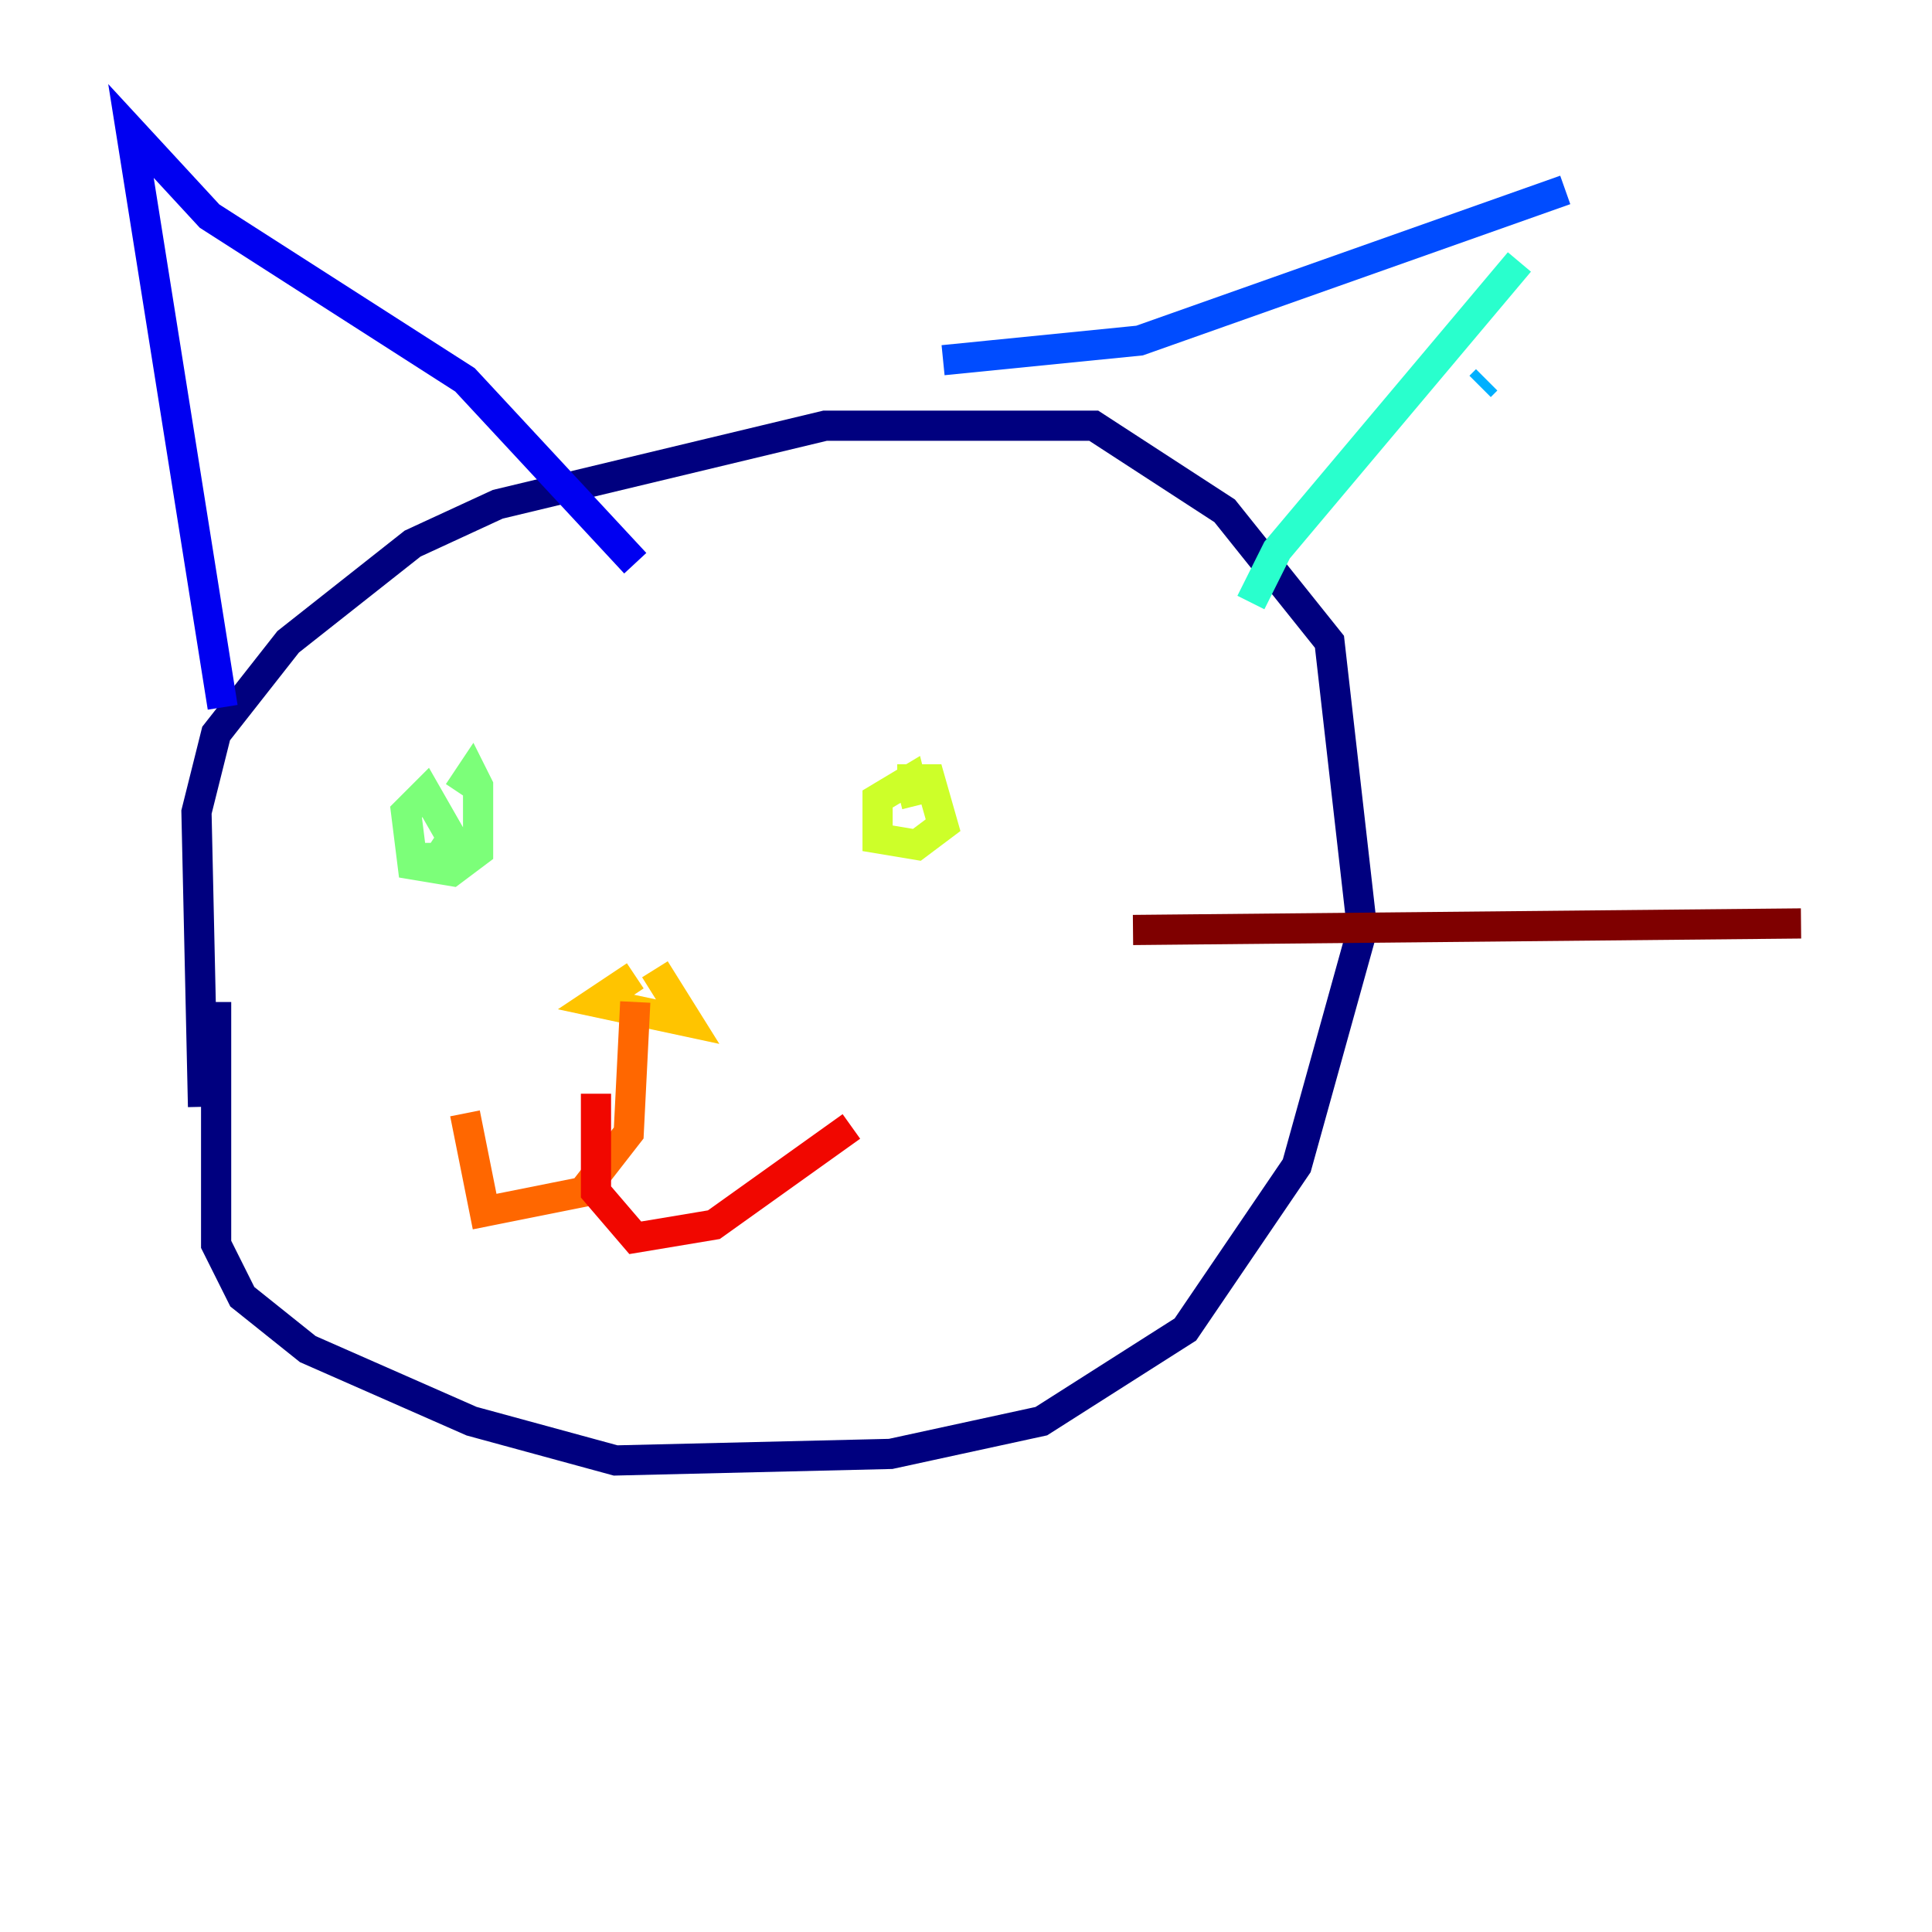 <?xml version="1.0" encoding="utf-8" ?>
<svg baseProfile="tiny" height="128" version="1.2" viewBox="0,0,128,128" width="128" xmlns="http://www.w3.org/2000/svg" xmlns:ev="http://www.w3.org/2001/xml-events" xmlns:xlink="http://www.w3.org/1999/xlink"><defs /><polyline fill="none" points="13.451,73.329 13.017,53.803 14.319,48.597 19.091,42.522 27.336,36.014 32.976,33.41 54.671,28.203 72.461,28.203 81.139,33.844 88.081,42.522 90.251,61.614 85.912,77.234 78.536,88.081 68.99,94.156 59.01,96.325 40.786,96.759 31.241,94.156 20.393,89.383 16.054,85.912 14.319,82.441 14.319,66.386" stroke="#00007f" stroke-width="2" /><polyline fill="none" points="14.752,46.861 8.678,8.678 13.885,14.319 30.807,25.166 42.088,37.315" stroke="#0000f1" stroke-width="2" /><polyline fill="none" points="62.481,23.864 75.498,22.563 103.702,12.583" stroke="#004cff" stroke-width="2" /><polyline fill="none" points="98.495,25.166 98.061,25.6" stroke="#00b0ff" stroke-width="2" /><polyline fill="none" points="82.875,39.919 84.61,36.447 100.664,17.356" stroke="#29ffcd" stroke-width="2" /><polyline fill="none" points="30.373,52.502 31.241,51.2 31.675,52.068 31.675,56.407 29.939,57.709 27.336,57.275 26.902,53.803 28.203,52.502 29.939,55.539 29.071,56.841 26.902,56.841" stroke="#7cff79" stroke-width="2" /><polyline fill="none" points="59.444,51.634 61.614,51.634 62.481,54.671 60.746,55.973 58.142,55.539 58.142,52.936 60.312,51.634 60.746,53.37" stroke="#cdff29" stroke-width="2" /><polyline fill="none" points="42.088,64.651 39.485,66.386 45.559,67.688 43.39,64.217" stroke="#ffc400" stroke-width="2" /><polyline fill="none" points="42.088,66.386 41.654,75.064 38.617,78.969 32.108,80.271 30.807,73.763" stroke="#ff6700" stroke-width="2" /><polyline fill="none" points="39.485,72.461 39.485,78.969 42.088,82.007 47.295,81.139 56.407,74.63" stroke="#f10700" stroke-width="2" /><polyline fill="none" points="75.064,61.614 119.322,61.18" stroke="#7f0000" stroke-width="2" /></svg>